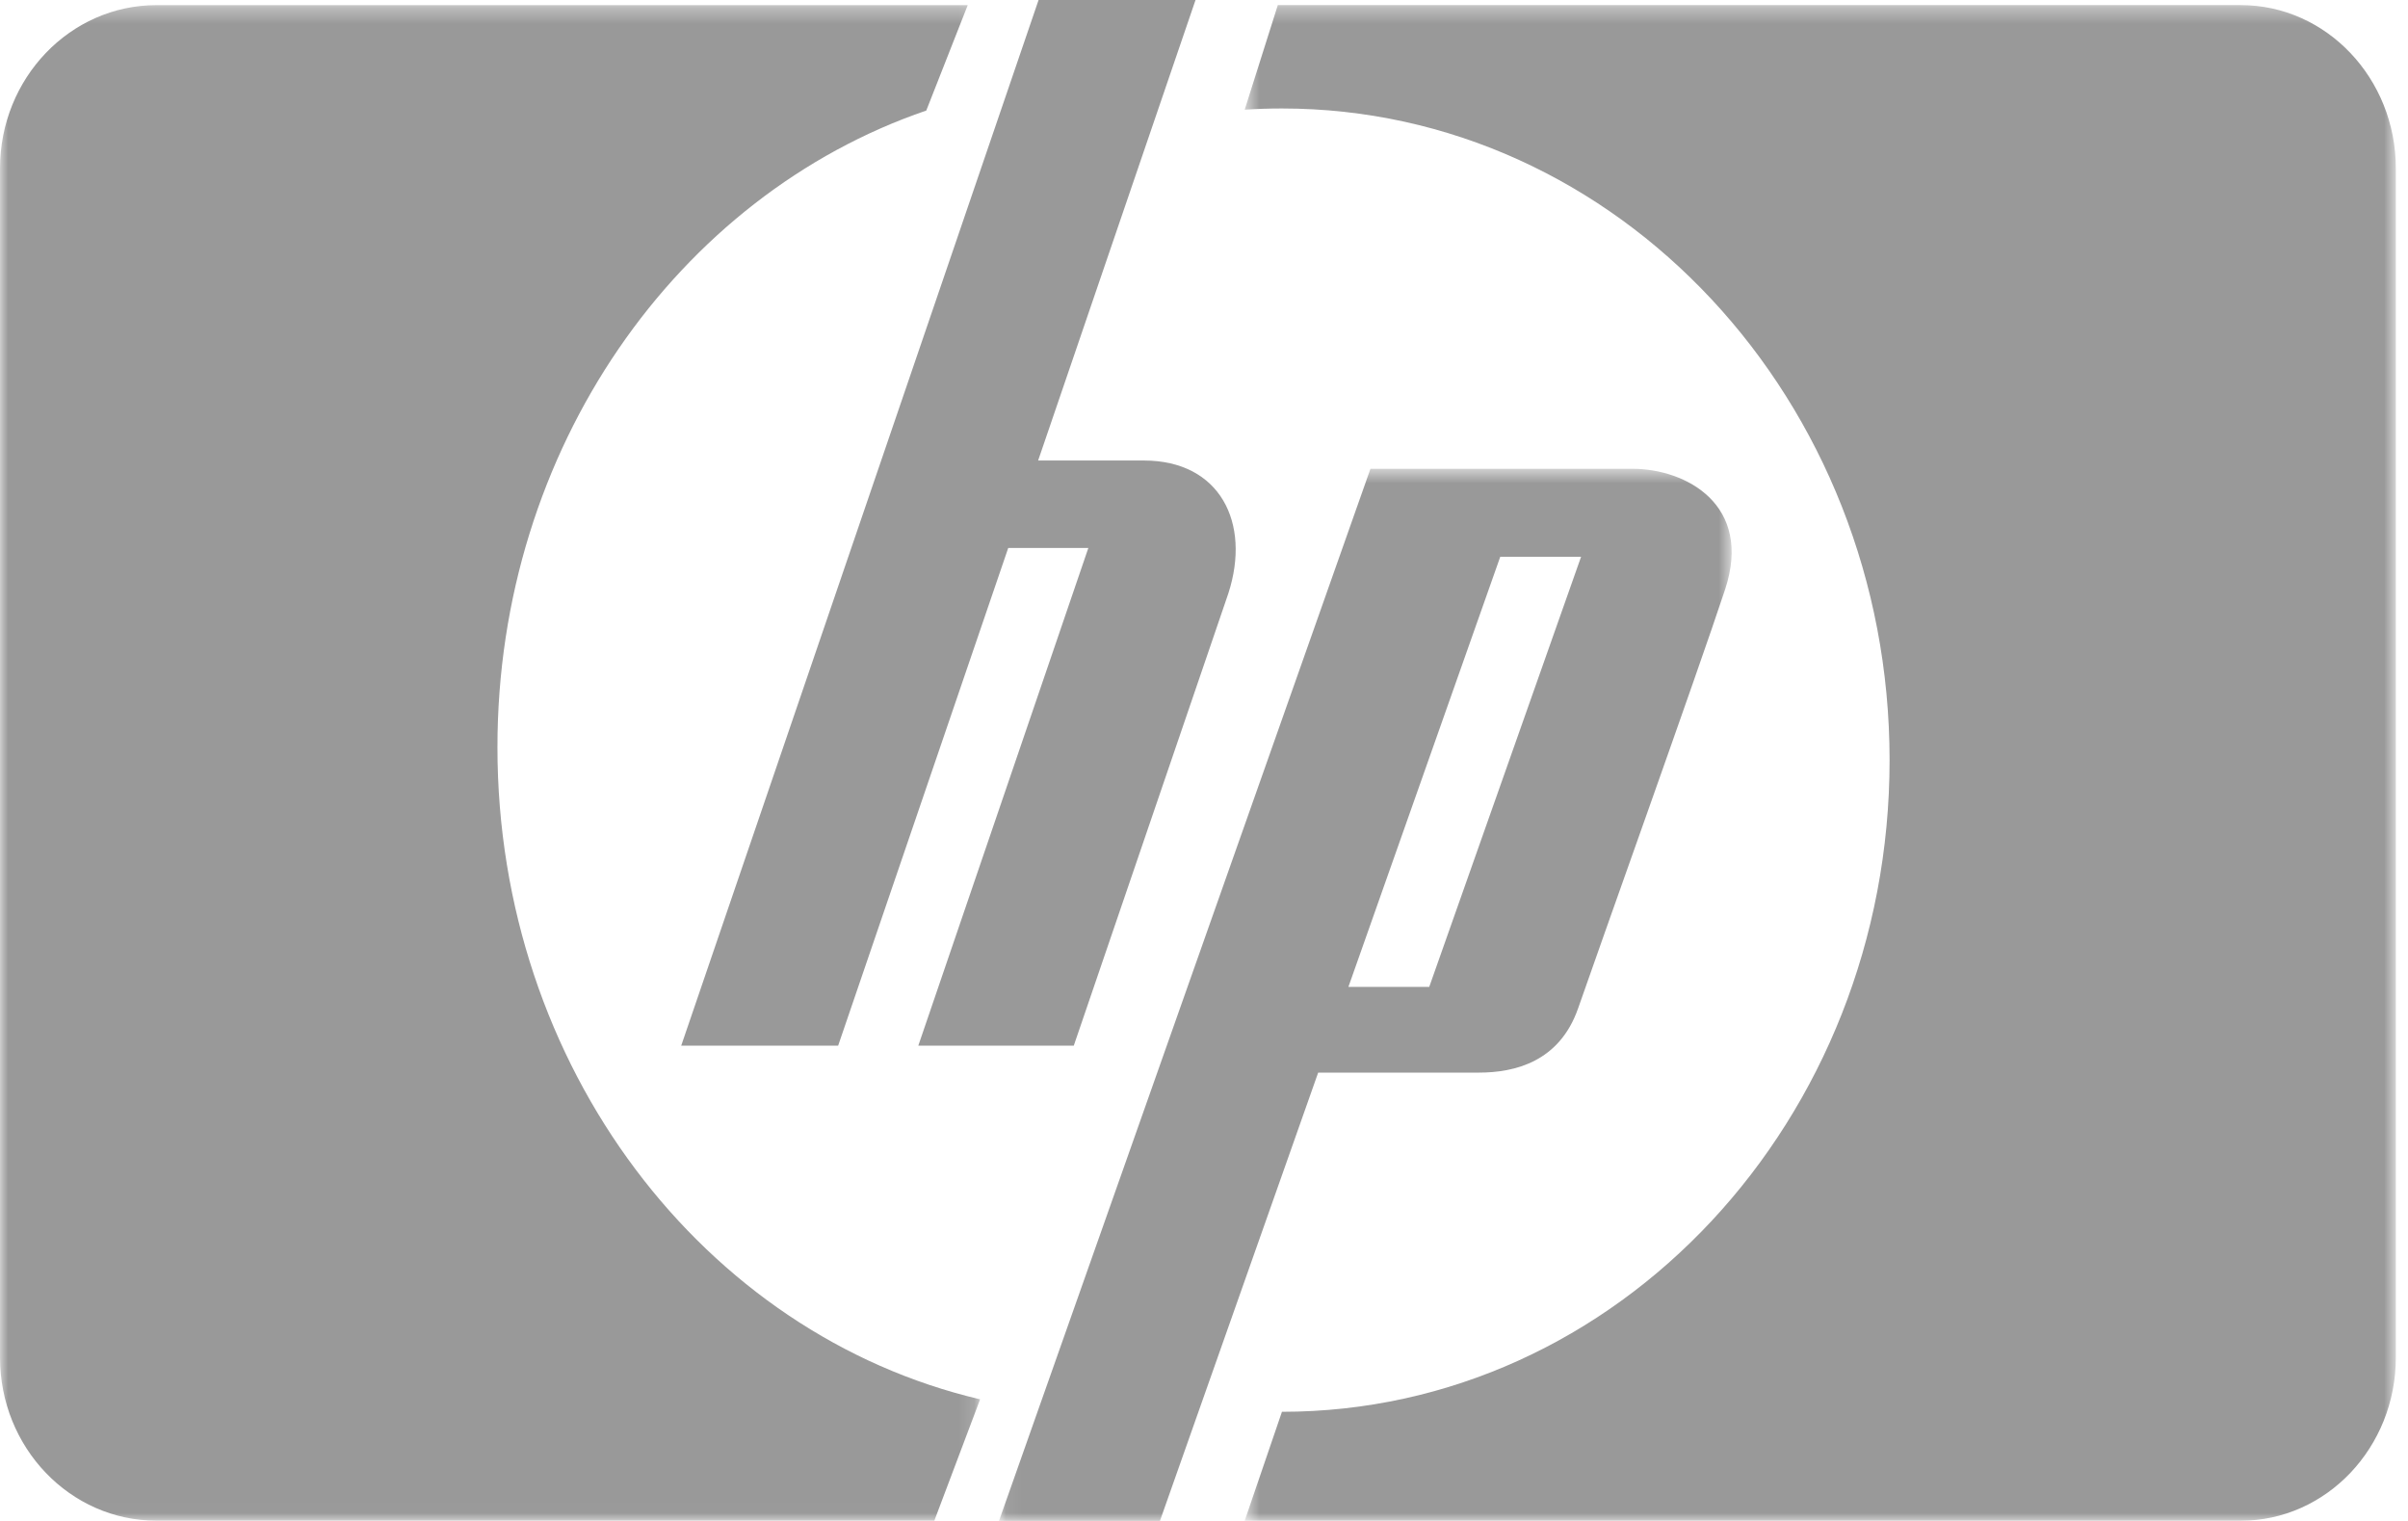 <svg width="152" height="96" xmlns="http://www.w3.org/2000/svg" xmlns:xlink="http://www.w3.org/1999/xlink"><defs><path id="a" d="M0 .324h61.867v95.66H0z"/><path id="c" d="M.569.323h72.664v95.663H.569z"/><path id="e" d="M.058.588h46.25V67H.057z"/></defs><g fill="none" fill-rule="evenodd" opacity=".4"><mask id="b" fill="#fff"><use xlink:href="#a"/></mask><path d="M61.086.324H9.876C4.422.324 0 4.941 0 10.634v75.045c0 5.69 4.422 10.304 9.876 10.304h49.102l2.89-7.66C44.448 84.24 31.4 67.364 31.4 47.165c0-18.859 11.38-34.825 27.069-40.187L61.086.324" fill="#000" mask="url(#b)"/><g transform="translate(78)"><mask id="d" fill="#fff"><use xlink:href="#c"/></mask><path d="M2.92 89.11c21.184 0 38.356-18.413 38.356-41.13 0-22.715-17.172-41.133-38.355-41.133-.792 0-1.577.024-2.352.075l2.09-6.6h60.78c5.405 0 9.794 4.62 9.794 10.314v75.04c0 5.69-4.389 10.31-9.794 10.31H.569L2.92 89.11" fill="#000" mask="url(#d)"/></g><g transform="translate(63 29)"><mask id="f" fill="#fff"><use xlink:href="#e"/></mask><path d="M27.218 33.29h-5.102L31.7 6.143h5.102L27.218 33.29M40.031.588H23.507L.058 67.001h10.159l9.99-28.3h10.154c2.25 0 5.08-.682 6.255-4.06 1.167-3.381 7.516-21.108 9.278-26.437C47.65 2.878 43.448.588 40.03.588" fill="#000" mask="url(#f)"/></g><path d="M77.538 37.451L67.78 66h-9.814l10.733-31.412h-5.057L52.906 66H43L65.558 0h9.907L65.53 29.067h6.673c4.805 0 6.776 3.928 5.335 8.384" fill="#000"/></g></svg>